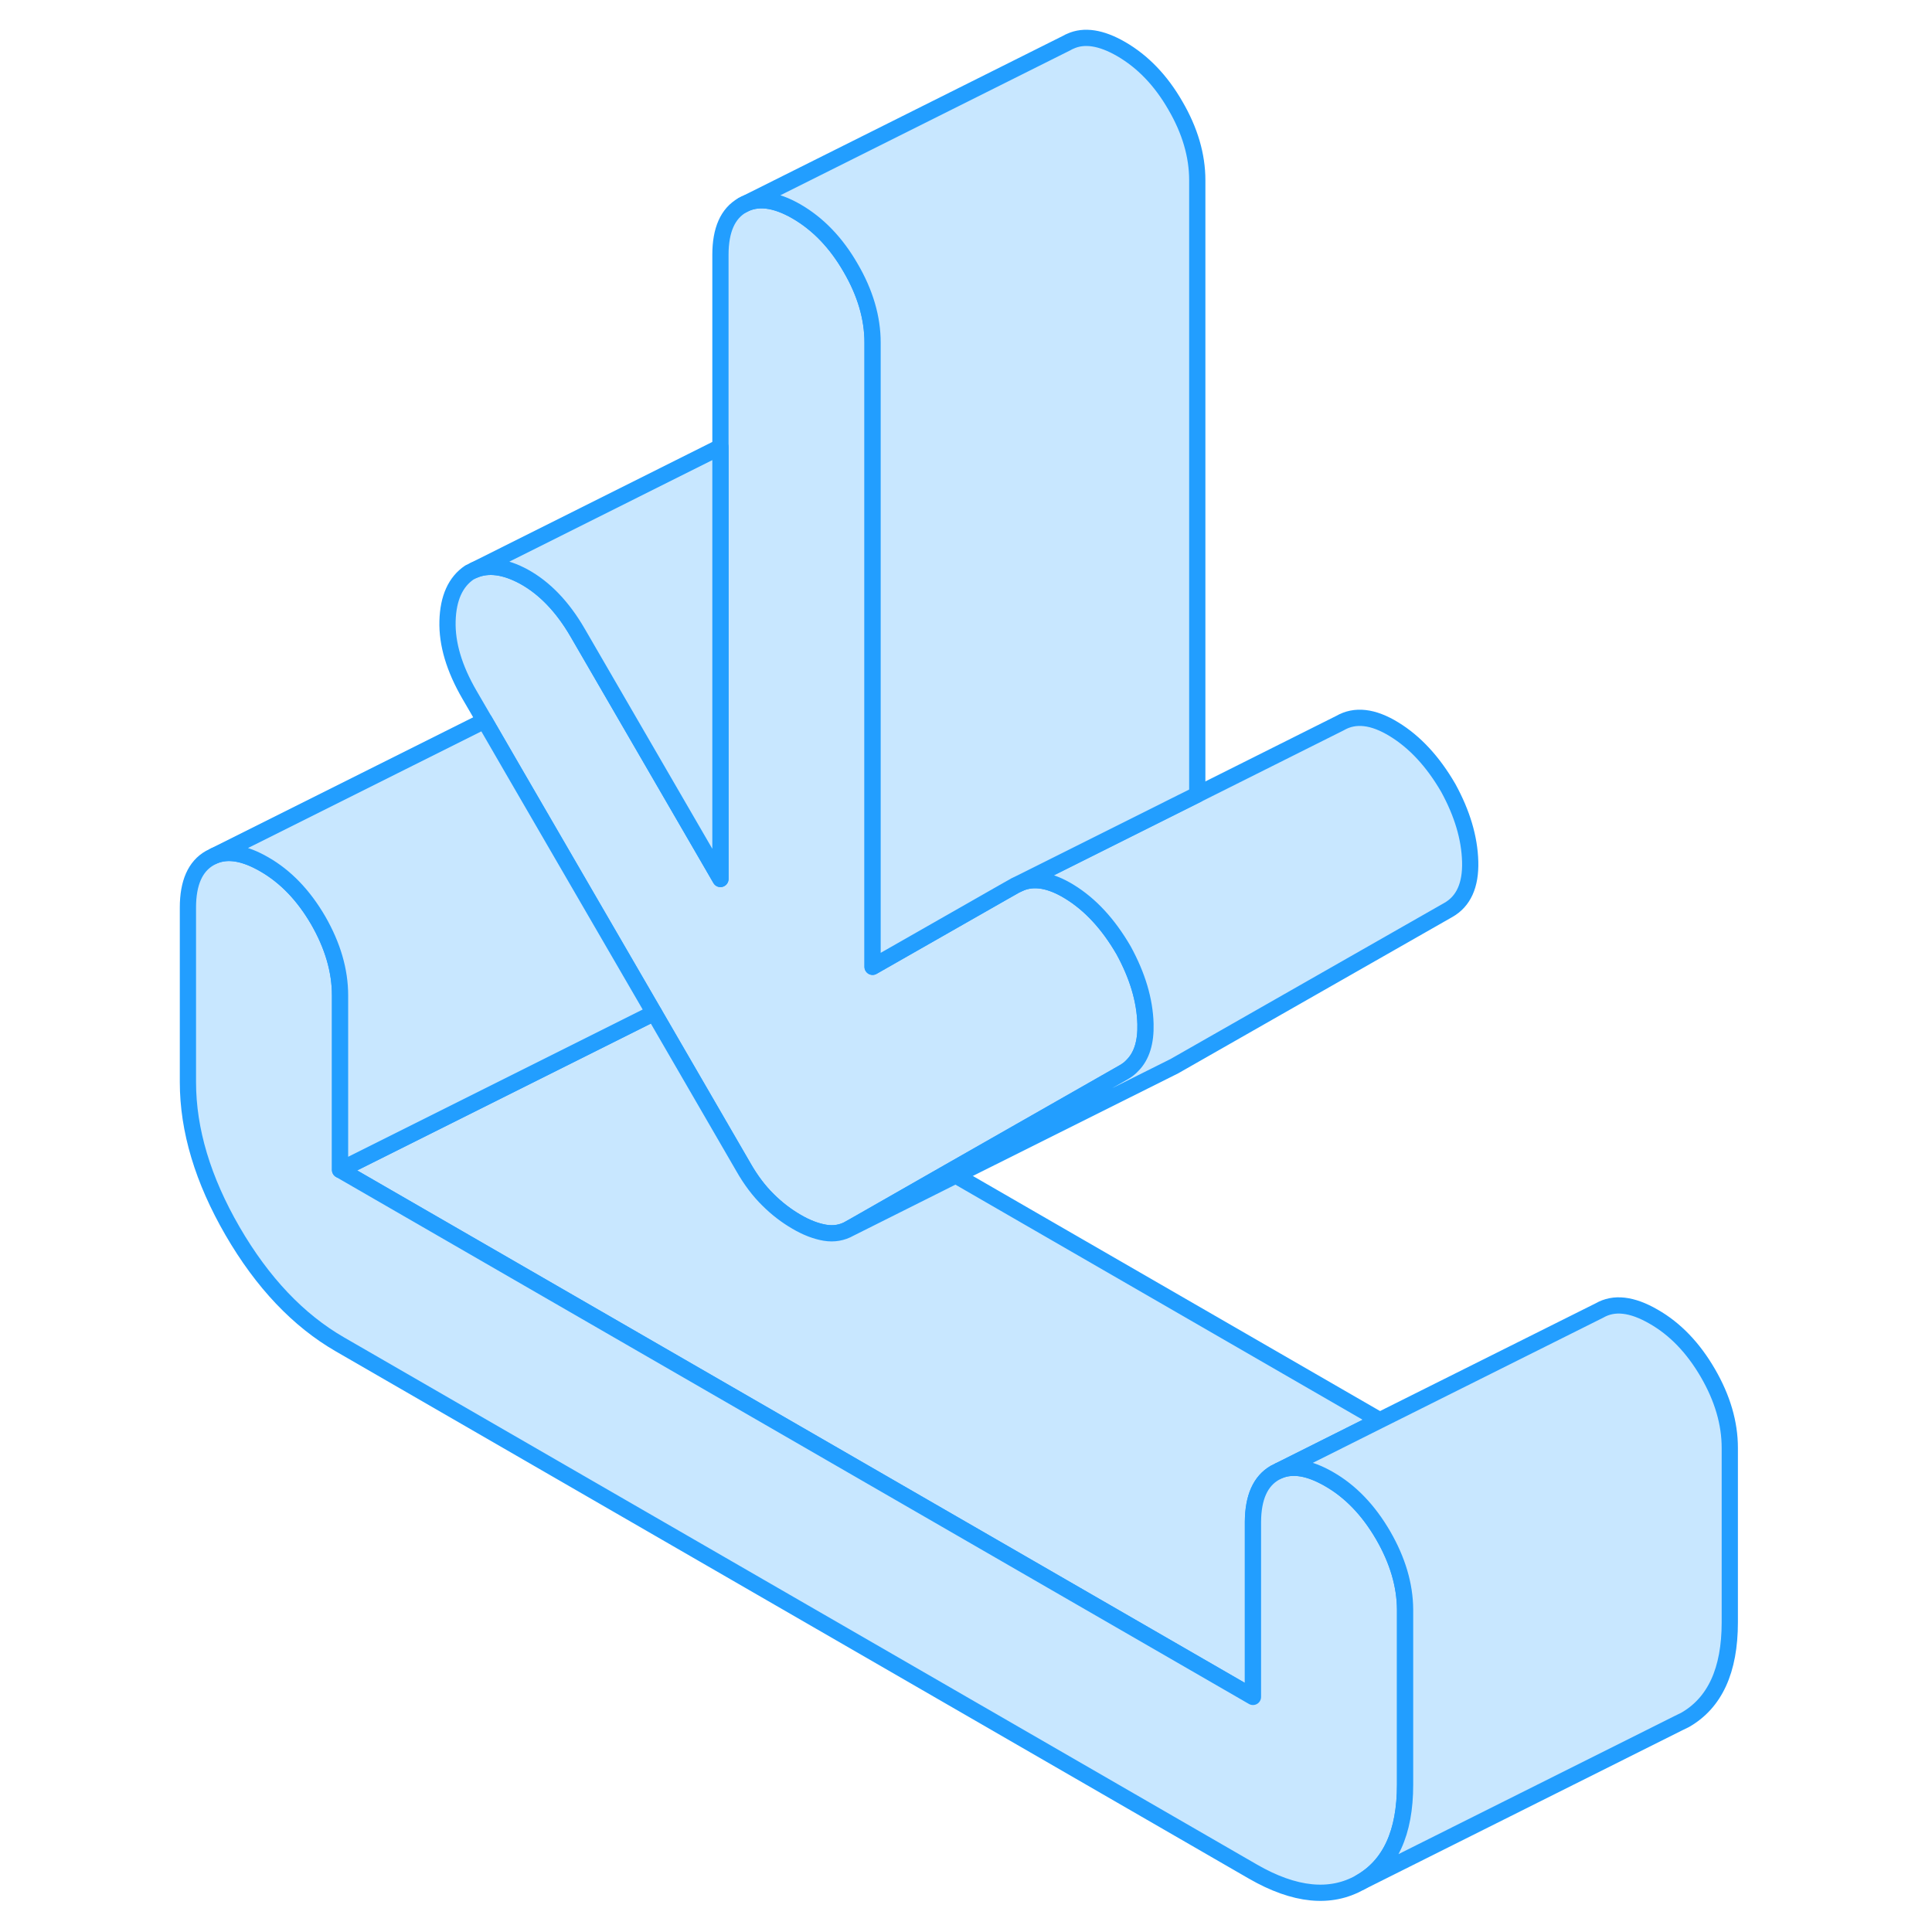 <svg width="48" height="48" viewBox="0 0 100 119" fill="#c8e7ff" xmlns="http://www.w3.org/2000/svg" stroke-width="1px" stroke-linecap="round" stroke-linejoin="round"><path d="M61.055 63.07C61.085 64.19 60.825 65.04 60.265 65.61C60.105 65.79 59.915 65.93 59.705 66.05L48.965 72.17L42.835 75.67C42.375 75.94 41.865 76.02 41.315 75.93C40.775 75.84 40.185 75.62 39.555 75.25C38.935 74.89 38.345 74.44 37.805 73.9C37.255 73.36 36.745 72.69 36.285 71.88L30.785 62.39L22.075 47.38L20.345 44.39L19.415 42.79C18.475 41.17 18.025 39.66 18.065 38.25C18.105 36.84 18.555 35.84 19.415 35.26L19.725 35.11C20.585 34.75 21.605 34.89 22.755 35.51C24.035 36.21 25.155 37.37 26.085 38.98L34.875 54.14V15.69C34.875 14.17 35.325 13.15 36.225 12.64C37.115 12.13 38.235 12.26 39.555 13.02C40.885 13.79 42.005 14.95 42.895 16.5C43.795 18.04 44.245 19.58 44.245 21.1V59.55L52.275 54.97L53.035 54.54L53.325 54.4C54.195 54.03 55.205 54.21 56.365 54.92C57.655 55.71 58.765 56.91 59.705 58.53C60.565 60.1 61.015 61.61 61.055 63.07Z" stroke="#229EFF" stroke-linejoin="round"/><path d="M81.055 53.07C81.095 54.52 80.645 55.52 79.705 56.05L62.835 65.67L62.575 65.8L49.365 72.4L42.835 75.67L48.965 72.17L59.705 66.05C59.915 65.93 60.105 65.79 60.265 65.61C60.825 65.04 61.085 64.19 61.055 63.07C61.015 61.61 60.565 60.1 59.705 58.53C58.765 56.91 57.655 55.71 56.365 54.92C55.205 54.21 54.195 54.03 53.325 54.4L64.245 48.94L73.035 44.54C73.965 44 75.075 44.13 76.365 44.92C77.655 45.71 78.765 46.91 79.705 48.53C80.565 50.1 81.015 51.61 81.055 53.07Z" stroke="#229EFF" stroke-linejoin="round"/><path d="M75.485 87.48L69.295 90.58L69.015 90.72C68.135 91.23 67.685 92.23 67.675 93.73V104.52L11.445 72.06L24.625 65.47L30.785 62.39L36.285 71.88C36.745 72.69 37.255 73.36 37.805 73.9C38.345 74.44 38.935 74.89 39.555 75.25C40.185 75.62 40.775 75.84 41.315 75.93C41.865 76.02 42.375 75.93 42.835 75.67L49.365 72.4L75.485 87.48Z" stroke="#229EFF" stroke-linejoin="round"/><path d="M77.045 99.14V109.93C77.045 112.89 76.125 114.89 74.285 115.94C72.455 116.98 70.245 116.76 67.675 115.28L11.445 82.81C8.875 81.33 6.665 79 4.825 75.83C2.995 72.67 2.075 69.61 2.075 66.65V55.9C2.075 54.38 2.525 53.36 3.425 52.85L3.705 52.71C4.545 52.36 5.565 52.54 6.765 53.23C8.095 53.99 9.205 55.15 10.105 56.7C10.995 58.25 11.445 59.79 11.445 61.31V72.06L67.675 104.52V93.73C67.685 92.23 68.135 91.23 69.015 90.72L69.295 90.58C70.135 90.23 71.155 90.41 72.355 91.1C73.685 91.86 74.795 93.02 75.695 94.57C76.585 96.11 77.035 97.63 77.045 99.14Z" stroke="#229EFF" stroke-linejoin="round"/><path d="M64.245 11.1V48.94L53.325 54.4L53.035 54.54L52.275 54.97L44.245 59.55V21.1C44.245 19.58 43.795 18.04 42.895 16.5C42.005 14.95 40.885 13.79 39.555 13.02C38.235 12.26 37.115 12.13 36.225 12.64L56.225 2.64C56.285 2.6 56.355 2.57 56.425 2.54C57.275 2.15 58.325 2.31 59.555 3.02C60.885 3.79 62.005 4.95 62.895 6.5C63.795 8.04 64.245 9.58 64.245 11.1Z" stroke="#229EFF" stroke-linejoin="round"/><path d="M34.875 27.53V54.14L26.085 38.98C25.155 37.37 24.035 36.21 22.755 35.51C21.605 34.89 20.585 34.75 19.725 35.11L34.875 27.53Z" stroke="#229EFF" stroke-linejoin="round"/><path d="M30.785 62.39L24.625 65.47L11.445 72.06V61.31C11.445 59.79 10.995 58.25 10.105 56.7C9.205 55.15 8.095 53.99 6.765 53.23C5.565 52.54 4.545 52.36 3.705 52.71L20.345 44.39L22.075 47.38L30.785 62.39Z" stroke="#229EFF" stroke-linejoin="round"/><path d="M97.045 89.18V99.93C97.045 102.89 96.125 104.89 94.285 105.94L93.895 106.13L74.285 115.94C76.125 114.89 77.045 112.89 77.045 109.93V99.14C77.035 97.63 76.585 96.11 75.695 94.57C74.795 93.02 73.685 91.86 72.355 91.1C71.155 90.41 70.135 90.23 69.295 90.58L75.485 87.48L89.015 80.72C89.915 80.2 91.025 80.33 92.355 81.1C93.685 81.86 94.795 83.02 95.695 84.57C96.595 86.12 97.045 87.66 97.045 89.18Z" stroke="#229EFF" stroke-linejoin="round"/></svg>